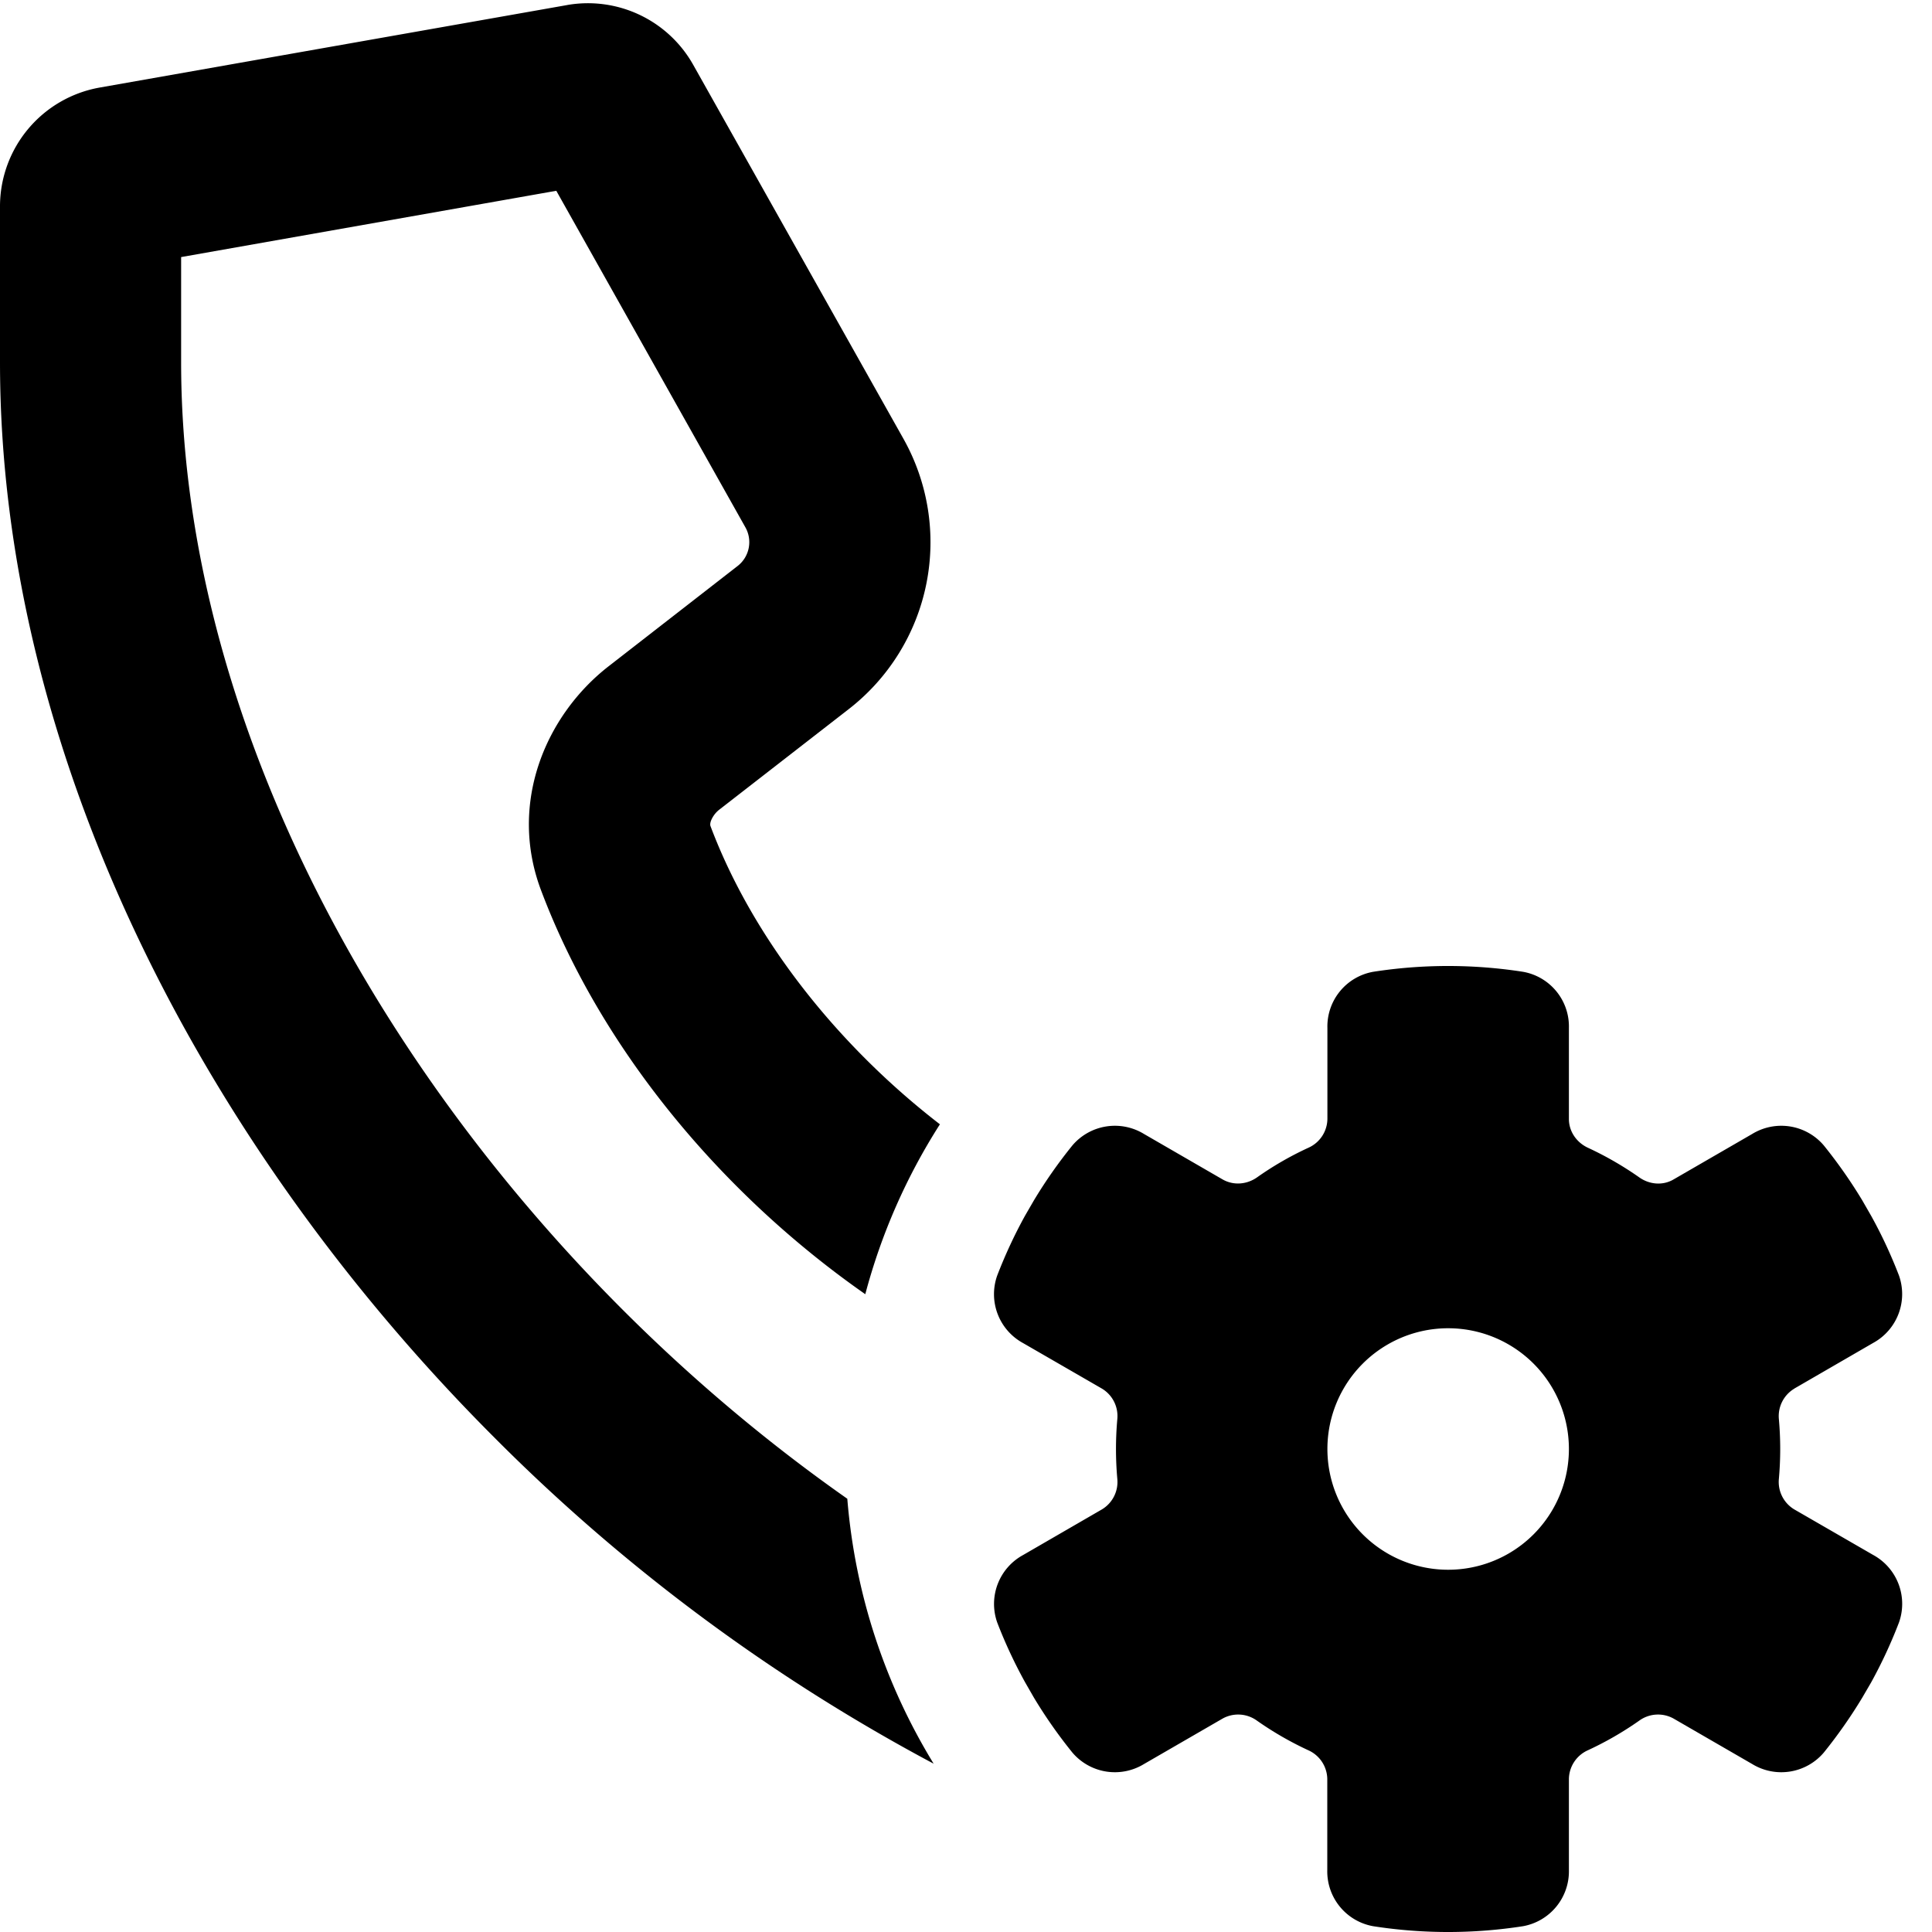<svg xmlns="http://www.w3.org/2000/svg" fill="currentColor" class="vi" viewBox="0 0 16 16"><path d="M4.695.042a1 1 0 0 1 1.046.495l1.74 3.095a1.75 1.75 0 0 1-.45 2.239l-1.07.831a.22.22 0 0 0-.074.098c-.008.025-.005.037-.002.044.35.93 1.054 1.815 1.899 2.467a4.973 4.973 0 0 0-.618 1.407C5.98 9.89 4.976 8.69 4.48 7.371c-.272-.724.043-1.451.56-1.853l1.069-.831a.25.25 0 0 0 .064-.32L4.607 1.58 1.5 2.129V3c0 2.75 1.442 5.631 3.655 7.845.58.58 1.205 1.106 1.862 1.567.065.8.318 1.545.715 2.194a15.24 15.24 0 0 1-3.637-2.7C1.683 9.493 0 6.25 0 3V1.71A1 1 0 0 1 .826.725l3.87-.683ZM14.86 11.5a.265.265 0 0 0-.128.254 2.772 2.772 0 0 1 0 .492.265.265 0 0 0 .127.254l.653.377a.461.461 0 0 1 .214.561 3.984 3.984 0 0 1-.23.495l-.074.127c-.096.159-.202.31-.318.454a.462.462 0 0 1-.593.095l-.652-.377a.265.265 0 0 0-.284.018 2.748 2.748 0 0 1-.425.245.265.265 0 0 0-.157.238v.753a.462.462 0 0 1-.38.466 4.03 4.03 0 0 1-1.241 0 .461.461 0 0 1-.38-.466v-.753a.265.265 0 0 0-.157-.238 2.748 2.748 0 0 1-.425-.245.265.265 0 0 0-.284-.018l-.652.377a.462.462 0 0 1-.593-.095 4.016 4.016 0 0 1-.318-.454l-.073-.127a3.98 3.98 0 0 1-.231-.495.461.461 0 0 1 .214-.56l.653-.378a.265.265 0 0 0 .127-.254 2.784 2.784 0 0 1 0-.492.265.265 0 0 0-.127-.254l-.653-.377a.461.461 0 0 1-.214-.561c.066-.171.143-.337.231-.496l.073-.126a4.01 4.01 0 0 1 .318-.454.462.462 0 0 1 .593-.095l.652.377c.09.051.2.042.285-.018.133-.094.275-.176.425-.245a.265.265 0 0 0 .157-.238v-.753a.46.46 0 0 1 .379-.466 4.031 4.031 0 0 1 1.241 0 .46.46 0 0 1 .38.466v.753c0 .103.063.194.157.238.149.069.291.151.425.245.084.06.195.07.284.018l.652-.377a.462.462 0 0 1 .593.095c.116.144.222.295.318.454l.073.127c.088.158.165.324.231.495a.461.461 0 0 1-.214.56l-.653.378Zm-1.867.5a1 1 0 1 0-2 0 1 1 0 0 0 2 0Z"/></svg>